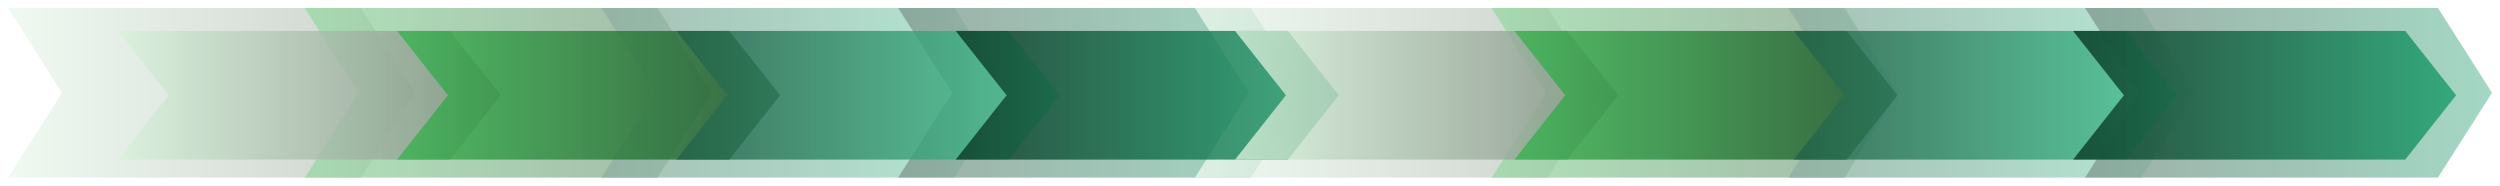 <svg width="1253" height="93" viewBox="0 0 1253 93" fill="none" xmlns="http://www.w3.org/2000/svg">
<g opacity="0.5" filter="url(#filter0_f_502_387)">
<path d="M4 4L31.088 46.5L4 89H180.871L207.959 46.5L180.871 4H4Z" fill="url(#paint0_linear_502_387)" fill-opacity="0.8"/>
<path d="M152.72 4L179.808 46.5L152.72 89H329.59L356.679 46.5L329.59 4H152.72Z" fill="url(#paint1_linear_502_387)" fill-opacity="0.8"/>
<path d="M301.44 4L328.529 46.5L301.44 89H478.311L505.399 46.5L478.311 4H301.44Z" fill="url(#paint2_linear_502_387)" fill-opacity="0.8"/>
<path d="M450.16 4L477.248 46.5L450.16 89H627.031L654.119 46.5L627.031 4H450.16Z" fill="url(#paint3_linear_502_387)" fill-opacity="0.8"/>
<path d="M598.881 4L625.969 46.5L598.881 89H775.752L802.84 46.5L775.752 4H598.881Z" fill="url(#paint4_linear_502_387)" fill-opacity="0.8"/>
<path d="M747.601 4L774.689 46.5L747.601 89H924.471L951.56 46.5L924.471 4H747.601Z" fill="url(#paint5_linear_502_387)" fill-opacity="0.8"/>
<path d="M896.32 4L923.409 46.5L896.32 89H1073.19L1100.28 46.5L1073.19 4H896.32Z" fill="url(#paint6_linear_502_387)" fill-opacity="0.8"/>
<path d="M1045.04 4L1072.13 46.5L1045.04 89H1221.91L1249 46.5L1221.91 4H1045.04Z" fill="url(#paint7_linear_502_387)" fill-opacity="0.8"/>
</g>
<path d="M59 15.5L84.5 47.75L59 80H225.5L251 47.75L225.5 15.5H59Z" fill="url(#paint8_linear_502_387)" fill-opacity="0.8"/>
<path d="M199 15.5L224.5 47.75L199 80H365.5L391 47.75L365.5 15.5H199Z" fill="url(#paint9_linear_502_387)" fill-opacity="0.8"/>
<path d="M339 15.5L364.5 47.75L339 80H505.5L531 47.75L505.5 15.5H339Z" fill="url(#paint10_linear_502_387)" fill-opacity="0.8"/>
<path d="M479 15.5L504.5 47.75L479 80H645.5L671 47.75L645.5 15.5H479Z" fill="url(#paint11_linear_502_387)" fill-opacity="0.8"/>
<path d="M619 15.5L644.5 47.75L619 80H785.5L811 47.75L785.5 15.5H619Z" fill="url(#paint12_linear_502_387)" fill-opacity="0.8"/>
<path d="M759 15.5L784.5 47.75L759 80H925.5L951 47.75L925.5 15.5H759Z" fill="url(#paint13_linear_502_387)" fill-opacity="0.8"/>
<path d="M899 15.5L924.5 47.75L899 80H1065.5L1091 47.75L1065.5 15.5H899Z" fill="url(#paint14_linear_502_387)" fill-opacity="0.8"/>
<path d="M1039 15.5L1064.5 47.75L1039 80H1205.5L1231 47.75L1205.5 15.5H1039Z" fill="url(#paint15_linear_502_387)" fill-opacity="0.8"/>
<defs>
<filter id="filter0_f_502_387" x="0" y="0" width="1253" height="93" filterUnits="userSpaceOnUse" color-interpolation-filters="sRGB">
<feFlood flood-opacity="0" result="BackgroundImageFix"/>
<feBlend mode="normal" in="SourceGraphic" in2="BackgroundImageFix" result="shape"/>
<feGaussianBlur stdDeviation="2" result="effect1_foregroundBlur_502_387"/>
</filter>
<linearGradient id="paint0_linear_502_387" x1="4" y1="46.5" x2="207.959" y2="46.5" gradientUnits="userSpaceOnUse">
<stop stop-color="#D9F2DC"/>
<stop offset="1" stop-color="#7E8C7F"/>
</linearGradient>
<linearGradient id="paint1_linear_502_387" x1="152.72" y1="46.5" x2="356.679" y2="46.5" gradientUnits="userSpaceOnUse">
<stop stop-color="#3AB451"/>
<stop offset="1" stop-color="#194E23"/>
</linearGradient>
<linearGradient id="paint2_linear_502_387" x1="301.44" y1="46.5" x2="505.399" y2="46.5" gradientUnits="userSpaceOnUse">
<stop stop-color="#226048"/>
<stop offset="1" stop-color="#46C695"/>
</linearGradient>
<linearGradient id="paint3_linear_502_387" x1="450.16" y1="46.5" x2="654.119" y2="46.5" gradientUnits="userSpaceOnUse">
<stop stop-color="#093725"/>
<stop offset="1" stop-color="#1A9D6A"/>
</linearGradient>
<linearGradient id="paint4_linear_502_387" x1="598.881" y1="46.5" x2="802.84" y2="46.5" gradientUnits="userSpaceOnUse">
<stop stop-color="#D9F2DC"/>
<stop offset="1" stop-color="#7E8C7F"/>
</linearGradient>
<linearGradient id="paint5_linear_502_387" x1="747.601" y1="46.5" x2="951.56" y2="46.5" gradientUnits="userSpaceOnUse">
<stop stop-color="#3AB451"/>
<stop offset="1" stop-color="#194E23"/>
</linearGradient>
<linearGradient id="paint6_linear_502_387" x1="896.32" y1="46.5" x2="1100.28" y2="46.5" gradientUnits="userSpaceOnUse">
<stop stop-color="#226048"/>
<stop offset="1" stop-color="#46C695"/>
</linearGradient>
<linearGradient id="paint7_linear_502_387" x1="1045.04" y1="46.5" x2="1249" y2="46.5" gradientUnits="userSpaceOnUse">
<stop stop-color="#093725"/>
<stop offset="1" stop-color="#1A9D6A"/>
</linearGradient>
<linearGradient id="paint8_linear_502_387" x1="59" y1="47.75" x2="251" y2="47.75" gradientUnits="userSpaceOnUse">
<stop stop-color="#D9F2DC"/>
<stop offset="1" stop-color="#7E8C7F"/>
</linearGradient>
<linearGradient id="paint9_linear_502_387" x1="199" y1="47.75" x2="391" y2="47.75" gradientUnits="userSpaceOnUse">
<stop stop-color="#3AB451"/>
<stop offset="1" stop-color="#194E23"/>
</linearGradient>
<linearGradient id="paint10_linear_502_387" x1="339" y1="47.75" x2="531" y2="47.75" gradientUnits="userSpaceOnUse">
<stop stop-color="#226048"/>
<stop offset="1" stop-color="#46C695"/>
</linearGradient>
<linearGradient id="paint11_linear_502_387" x1="479" y1="47.75" x2="671" y2="47.75" gradientUnits="userSpaceOnUse">
<stop stop-color="#093725"/>
<stop offset="1" stop-color="#1A9D6A"/>
</linearGradient>
<linearGradient id="paint12_linear_502_387" x1="619" y1="47.75" x2="811" y2="47.75" gradientUnits="userSpaceOnUse">
<stop stop-color="#D9F2DC"/>
<stop offset="1" stop-color="#7E8C7F"/>
</linearGradient>
<linearGradient id="paint13_linear_502_387" x1="759" y1="47.75" x2="951" y2="47.75" gradientUnits="userSpaceOnUse">
<stop stop-color="#3AB451"/>
<stop offset="1" stop-color="#194E23"/>
</linearGradient>
<linearGradient id="paint14_linear_502_387" x1="899" y1="47.75" x2="1091" y2="47.75" gradientUnits="userSpaceOnUse">
<stop stop-color="#226048"/>
<stop offset="1" stop-color="#46C695"/>
</linearGradient>
<linearGradient id="paint15_linear_502_387" x1="1039" y1="47.75" x2="1231" y2="47.75" gradientUnits="userSpaceOnUse">
<stop stop-color="#093725"/>
<stop offset="1" stop-color="#1A9D6A"/>
</linearGradient>
</defs>
</svg>
